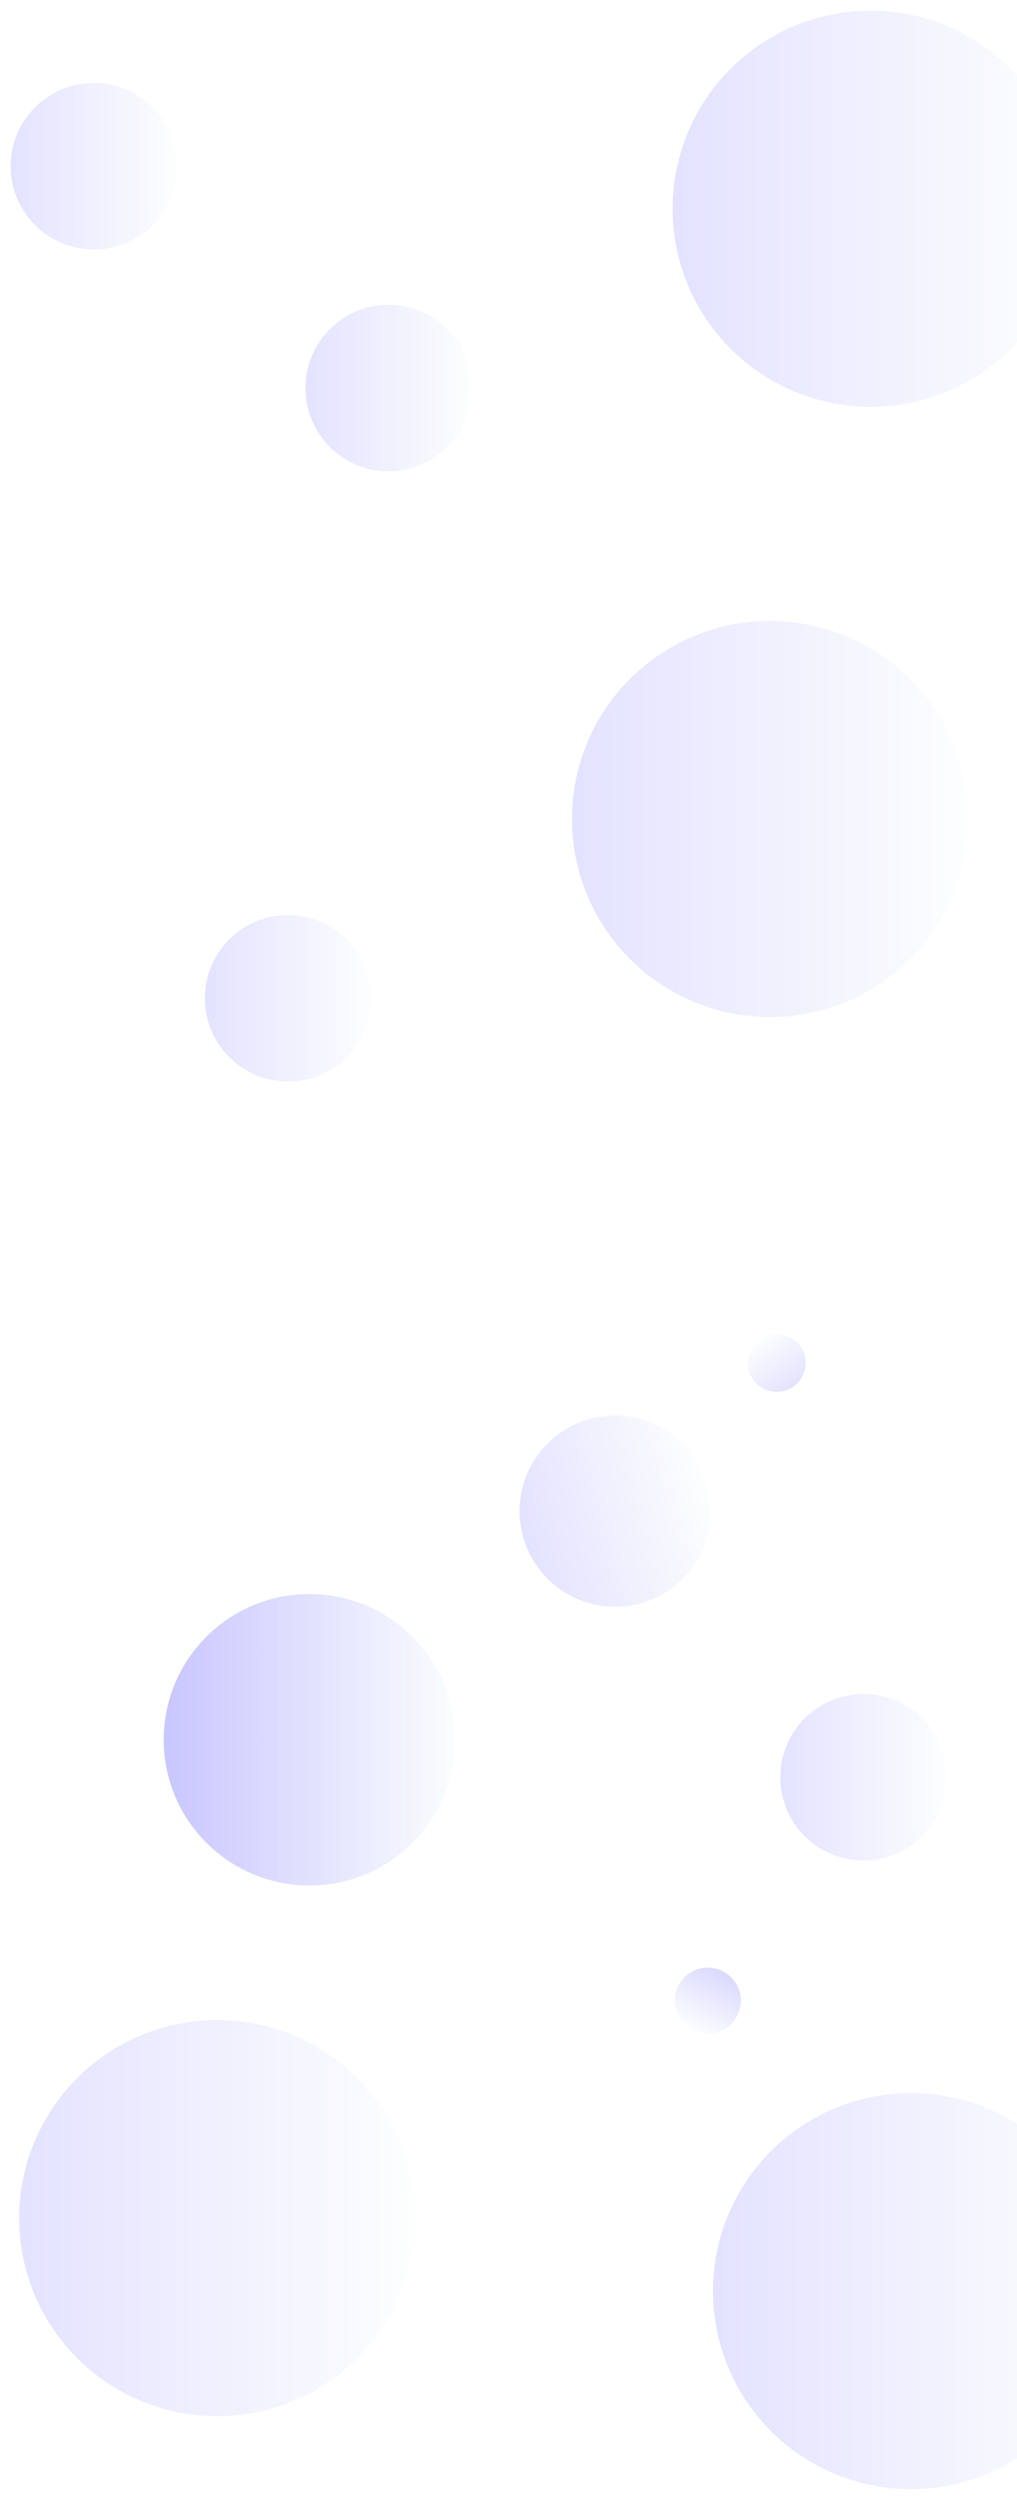 <svg width="1435" height="3527" viewBox="0 0 1435 3527" fill="none" xmlns="http://www.w3.org/2000/svg">
<g opacity="0.3" filter="url(#filter0_df_11107_258466)">
<circle cx="1098.5" cy="1144.5" r="279.498" transform="rotate(-90 1098.5 1144.5)" fill="url(#paint0_linear_11107_258466)"/>
</g>
<g opacity="0.3" filter="url(#filter1_df_11107_258466)">
<ellipse cx="418.5" cy="1397.5" rx="117.5" ry="117.5" transform="rotate(-90 418.5 1397.5)" fill="url(#paint1_linear_11107_258466)"/>
</g>
<g opacity="0.3" filter="url(#filter2_df_11107_258466)">
<circle cx="1240.5" cy="283.498" r="279.498" transform="rotate(-90 1240.5 283.498)" fill="url(#paint2_linear_11107_258466)"/>
</g>
<g opacity="0.3" filter="url(#filter3_df_11107_258466)">
<ellipse cx="560.5" cy="536.5" rx="117.5" ry="117.5" transform="rotate(-90 560.5 536.5)" fill="url(#paint3_linear_11107_258466)"/>
</g>
<g opacity="0.3" filter="url(#filter4_df_11107_258466)">
<ellipse cx="1107.94" cy="1911.94" rx="40.858" ry="40.858" transform="rotate(144.775 1107.94 1911.94)" fill="url(#paint4_linear_11107_258466)"/>
</g>
<g opacity="0.3" filter="url(#filter5_df_11107_258466)">
<circle cx="880.082" cy="2121.08" r="134.953" transform="rotate(-104.868 880.082 2121.08)" fill="url(#paint5_linear_11107_258466)"/>
</g>
<g opacity="0.3" filter="url(#filter6_df_11107_258466)">
<ellipse cx="144.5" cy="223.5" rx="117.5" ry="117.5" transform="rotate(-90 144.5 223.5)" fill="url(#paint6_linear_11107_258466)"/>
</g>
<g opacity="0.3" filter="url(#filter7_df_11107_258466)">
<ellipse cx="1230.5" cy="2496.5" rx="117.5" ry="117.5" transform="rotate(-90 1230.5 2496.5)" fill="url(#paint7_linear_11107_258466)"/>
</g>
<g opacity="0.6" filter="url(#filter8_df_11107_258466)">
<circle cx="448.612" cy="2443.61" r="205.612" transform="rotate(-90 448.612 2443.61)" fill="url(#paint8_linear_11107_258466)"/>
</g>
<g opacity="0.4" filter="url(#filter9_df_11107_258466)">
<circle cx="1006.54" cy="2815.54" r="46.658" transform="rotate(29.349 1006.54 2815.54)" fill="url(#paint9_linear_11107_258466)"/>
</g>
<g opacity="0.3" filter="url(#filter10_df_11107_258466)">
<circle cx="318.498" cy="3118.5" r="279.498" transform="rotate(-90 318.498 3118.5)" fill="url(#paint10_linear_11107_258466)"/>
</g>
<g opacity="0.3" filter="url(#filter11_df_11107_258466)">
<circle cx="1297.5" cy="3221.5" r="279.498" transform="rotate(-90 1297.5 3221.5)" fill="url(#paint11_linear_11107_258466)"/>
</g>
<defs>
<filter id="filter0_df_11107_258466" x="792" y="861" width="589.995" height="588.995" filterUnits="userSpaceOnUse" color-interpolation-filters="sRGB">
<feFlood flood-opacity="0" result="BackgroundImageFix"/>
<feColorMatrix in="SourceAlpha" type="matrix" values="0 0 0 0 0 0 0 0 0 0 0 0 0 0 0 0 0 0 127 0" result="hardAlpha"/>
<feOffset dx="-12" dy="11"/>
<feGaussianBlur stdDeviation="7.5"/>
<feComposite in2="hardAlpha" operator="out"/>
<feColorMatrix type="matrix" values="0 0 0 0 0.808 0 0 0 0 0.659 0 0 0 0 0.737 0 0 0 0.2 0"/>
<feBlend mode="normal" in2="BackgroundImageFix" result="effect1_dropShadow_11107_258466"/>
<feBlend mode="normal" in="SourceGraphic" in2="effect1_dropShadow_11107_258466" result="shape"/>
<feGaussianBlur stdDeviation="2" result="effect2_foregroundBlur_11107_258466"/>
</filter>
<filter id="filter1_df_11107_258466" x="274" y="1276" width="266" height="265" filterUnits="userSpaceOnUse" color-interpolation-filters="sRGB">
<feFlood flood-opacity="0" result="BackgroundImageFix"/>
<feColorMatrix in="SourceAlpha" type="matrix" values="0 0 0 0 0 0 0 0 0 0 0 0 0 0 0 0 0 0 127 0" result="hardAlpha"/>
<feOffset dx="-12" dy="11"/>
<feGaussianBlur stdDeviation="7.5"/>
<feComposite in2="hardAlpha" operator="out"/>
<feColorMatrix type="matrix" values="0 0 0 0 0.808 0 0 0 0 0.659 0 0 0 0 0.737 0 0 0 0.2 0"/>
<feBlend mode="normal" in2="BackgroundImageFix" result="effect1_dropShadow_11107_258466"/>
<feBlend mode="normal" in="SourceGraphic" in2="effect1_dropShadow_11107_258466" result="shape"/>
<feGaussianBlur stdDeviation="2" result="effect2_foregroundBlur_11107_258466"/>
</filter>
<filter id="filter2_df_11107_258466" x="934" y="-3.05176e-05" width="589.995" height="588.995" filterUnits="userSpaceOnUse" color-interpolation-filters="sRGB">
<feFlood flood-opacity="0" result="BackgroundImageFix"/>
<feColorMatrix in="SourceAlpha" type="matrix" values="0 0 0 0 0 0 0 0 0 0 0 0 0 0 0 0 0 0 127 0" result="hardAlpha"/>
<feOffset dx="-12" dy="11"/>
<feGaussianBlur stdDeviation="7.5"/>
<feComposite in2="hardAlpha" operator="out"/>
<feColorMatrix type="matrix" values="0 0 0 0 0.808 0 0 0 0 0.659 0 0 0 0 0.737 0 0 0 0.2 0"/>
<feBlend mode="normal" in2="BackgroundImageFix" result="effect1_dropShadow_11107_258466"/>
<feBlend mode="normal" in="SourceGraphic" in2="effect1_dropShadow_11107_258466" result="shape"/>
<feGaussianBlur stdDeviation="2" result="effect2_foregroundBlur_11107_258466"/>
</filter>
<filter id="filter3_df_11107_258466" x="416" y="415" width="266" height="265" filterUnits="userSpaceOnUse" color-interpolation-filters="sRGB">
<feFlood flood-opacity="0" result="BackgroundImageFix"/>
<feColorMatrix in="SourceAlpha" type="matrix" values="0 0 0 0 0 0 0 0 0 0 0 0 0 0 0 0 0 0 127 0" result="hardAlpha"/>
<feOffset dx="-12" dy="11"/>
<feGaussianBlur stdDeviation="7.5"/>
<feComposite in2="hardAlpha" operator="out"/>
<feColorMatrix type="matrix" values="0 0 0 0 0.808 0 0 0 0 0.659 0 0 0 0 0.737 0 0 0 0.2 0"/>
<feBlend mode="normal" in2="BackgroundImageFix" result="effect1_dropShadow_11107_258466"/>
<feBlend mode="normal" in="SourceGraphic" in2="effect1_dropShadow_11107_258466" result="shape"/>
<feGaussianBlur stdDeviation="2" result="effect2_foregroundBlur_11107_258466"/>
</filter>
<filter id="filter4_df_11107_258466" x="1040.08" y="1867.08" width="112.723" height="111.723" filterUnits="userSpaceOnUse" color-interpolation-filters="sRGB">
<feFlood flood-opacity="0" result="BackgroundImageFix"/>
<feColorMatrix in="SourceAlpha" type="matrix" values="0 0 0 0 0 0 0 0 0 0 0 0 0 0 0 0 0 0 127 0" result="hardAlpha"/>
<feOffset dx="-12" dy="11"/>
<feGaussianBlur stdDeviation="7.5"/>
<feComposite in2="hardAlpha" operator="out"/>
<feColorMatrix type="matrix" values="0 0 0 0 0.808 0 0 0 0 0.659 0 0 0 0 0.737 0 0 0 0.2 0"/>
<feBlend mode="normal" in2="BackgroundImageFix" result="effect1_dropShadow_11107_258466"/>
<feBlend mode="normal" in="SourceGraphic" in2="effect1_dropShadow_11107_258466" result="shape"/>
<feGaussianBlur stdDeviation="2" result="effect2_foregroundBlur_11107_258466"/>
</filter>
<filter id="filter5_df_11107_258466" x="718.095" y="1982.1" width="300.974" height="299.974" filterUnits="userSpaceOnUse" color-interpolation-filters="sRGB">
<feFlood flood-opacity="0" result="BackgroundImageFix"/>
<feColorMatrix in="SourceAlpha" type="matrix" values="0 0 0 0 0 0 0 0 0 0 0 0 0 0 0 0 0 0 127 0" result="hardAlpha"/>
<feOffset dx="-12" dy="11"/>
<feGaussianBlur stdDeviation="7.5"/>
<feComposite in2="hardAlpha" operator="out"/>
<feColorMatrix type="matrix" values="0 0 0 0 0.808 0 0 0 0 0.659 0 0 0 0 0.737 0 0 0 0.2 0"/>
<feBlend mode="normal" in2="BackgroundImageFix" result="effect1_dropShadow_11107_258466"/>
<feBlend mode="normal" in="SourceGraphic" in2="effect1_dropShadow_11107_258466" result="shape"/>
<feGaussianBlur stdDeviation="2" result="effect2_foregroundBlur_11107_258466"/>
</filter>
<filter id="filter6_df_11107_258466" x="0" y="102" width="266" height="265" filterUnits="userSpaceOnUse" color-interpolation-filters="sRGB">
<feFlood flood-opacity="0" result="BackgroundImageFix"/>
<feColorMatrix in="SourceAlpha" type="matrix" values="0 0 0 0 0 0 0 0 0 0 0 0 0 0 0 0 0 0 127 0" result="hardAlpha"/>
<feOffset dx="-12" dy="11"/>
<feGaussianBlur stdDeviation="7.5"/>
<feComposite in2="hardAlpha" operator="out"/>
<feColorMatrix type="matrix" values="0 0 0 0 0.808 0 0 0 0 0.659 0 0 0 0 0.737 0 0 0 0.2 0"/>
<feBlend mode="normal" in2="BackgroundImageFix" result="effect1_dropShadow_11107_258466"/>
<feBlend mode="normal" in="SourceGraphic" in2="effect1_dropShadow_11107_258466" result="shape"/>
<feGaussianBlur stdDeviation="2" result="effect2_foregroundBlur_11107_258466"/>
</filter>
<filter id="filter7_df_11107_258466" x="1086" y="2375" width="266" height="265" filterUnits="userSpaceOnUse" color-interpolation-filters="sRGB">
<feFlood flood-opacity="0" result="BackgroundImageFix"/>
<feColorMatrix in="SourceAlpha" type="matrix" values="0 0 0 0 0 0 0 0 0 0 0 0 0 0 0 0 0 0 127 0" result="hardAlpha"/>
<feOffset dx="-12" dy="11"/>
<feGaussianBlur stdDeviation="7.5"/>
<feComposite in2="hardAlpha" operator="out"/>
<feColorMatrix type="matrix" values="0 0 0 0 0.808 0 0 0 0 0.659 0 0 0 0 0.737 0 0 0 0.2 0"/>
<feBlend mode="normal" in2="BackgroundImageFix" result="effect1_dropShadow_11107_258466"/>
<feBlend mode="normal" in="SourceGraphic" in2="effect1_dropShadow_11107_258466" result="shape"/>
<feGaussianBlur stdDeviation="2" result="effect2_foregroundBlur_11107_258466"/>
</filter>
<filter id="filter8_df_11107_258466" x="216" y="2234" width="442.223" height="441.223" filterUnits="userSpaceOnUse" color-interpolation-filters="sRGB">
<feFlood flood-opacity="0" result="BackgroundImageFix"/>
<feColorMatrix in="SourceAlpha" type="matrix" values="0 0 0 0 0 0 0 0 0 0 0 0 0 0 0 0 0 0 127 0" result="hardAlpha"/>
<feOffset dx="-12" dy="11"/>
<feGaussianBlur stdDeviation="7.5"/>
<feComposite in2="hardAlpha" operator="out"/>
<feColorMatrix type="matrix" values="0 0 0 0 0.808 0 0 0 0 0.659 0 0 0 0 0.737 0 0 0 0.2 0"/>
<feBlend mode="normal" in2="BackgroundImageFix" result="effect1_dropShadow_11107_258466"/>
<feBlend mode="normal" in="SourceGraphic" in2="effect1_dropShadow_11107_258466" result="shape"/>
<feGaussianBlur stdDeviation="2" result="effect2_foregroundBlur_11107_258466"/>
</filter>
<filter id="filter9_df_11107_258466" x="942.158" y="2766.25" width="113.67" height="113.014" filterUnits="userSpaceOnUse" color-interpolation-filters="sRGB">
<feFlood flood-opacity="0" result="BackgroundImageFix"/>
<feColorMatrix in="SourceAlpha" type="matrix" values="0 0 0 0 0 0 0 0 0 0 0 0 0 0 0 0 0 0 127 0" result="hardAlpha"/>
<feOffset dx="-7.873" dy="7.217"/>
<feGaussianBlur stdDeviation="4.92"/>
<feComposite in2="hardAlpha" operator="out"/>
<feColorMatrix type="matrix" values="0 0 0 0 0.808 0 0 0 0 0.659 0 0 0 0 0.737 0 0 0 0.2 0"/>
<feBlend mode="normal" in2="BackgroundImageFix" result="effect1_dropShadow_11107_258466"/>
<feBlend mode="normal" in="SourceGraphic" in2="effect1_dropShadow_11107_258466" result="shape"/>
<feGaussianBlur stdDeviation="1.312" result="effect2_foregroundBlur_11107_258466"/>
</filter>
<filter id="filter10_df_11107_258466" x="12" y="2835" width="589.995" height="588.995" filterUnits="userSpaceOnUse" color-interpolation-filters="sRGB">
<feFlood flood-opacity="0" result="BackgroundImageFix"/>
<feColorMatrix in="SourceAlpha" type="matrix" values="0 0 0 0 0 0 0 0 0 0 0 0 0 0 0 0 0 0 127 0" result="hardAlpha"/>
<feOffset dx="-12" dy="11"/>
<feGaussianBlur stdDeviation="7.5"/>
<feComposite in2="hardAlpha" operator="out"/>
<feColorMatrix type="matrix" values="0 0 0 0 0.808 0 0 0 0 0.659 0 0 0 0 0.737 0 0 0 0.2 0"/>
<feBlend mode="normal" in2="BackgroundImageFix" result="effect1_dropShadow_11107_258466"/>
<feBlend mode="normal" in="SourceGraphic" in2="effect1_dropShadow_11107_258466" result="shape"/>
<feGaussianBlur stdDeviation="2" result="effect2_foregroundBlur_11107_258466"/>
</filter>
<filter id="filter11_df_11107_258466" x="991" y="2938" width="589.995" height="588.995" filterUnits="userSpaceOnUse" color-interpolation-filters="sRGB">
<feFlood flood-opacity="0" result="BackgroundImageFix"/>
<feColorMatrix in="SourceAlpha" type="matrix" values="0 0 0 0 0 0 0 0 0 0 0 0 0 0 0 0 0 0 127 0" result="hardAlpha"/>
<feOffset dx="-12" dy="11"/>
<feGaussianBlur stdDeviation="7.5"/>
<feComposite in2="hardAlpha" operator="out"/>
<feColorMatrix type="matrix" values="0 0 0 0 0.808 0 0 0 0 0.659 0 0 0 0 0.737 0 0 0 0.2 0"/>
<feBlend mode="normal" in2="BackgroundImageFix" result="effect1_dropShadow_11107_258466"/>
<feBlend mode="normal" in="SourceGraphic" in2="effect1_dropShadow_11107_258466" result="shape"/>
<feGaussianBlur stdDeviation="2" result="effect2_foregroundBlur_11107_258466"/>
</filter>
<linearGradient id="paint0_linear_11107_258466" x1="1098.5" y1="865" x2="1098.5" y2="1424" gradientUnits="userSpaceOnUse">
<stop stop-color="#A4A0FF"/>
<stop offset="1" stop-color="#F8FCFC"/>
</linearGradient>
<linearGradient id="paint1_linear_11107_258466" x1="418.5" y1="1280" x2="418.5" y2="1515" gradientUnits="userSpaceOnUse">
<stop stop-color="#A4A0FF"/>
<stop offset="1" stop-color="#F8FCFC"/>
</linearGradient>
<linearGradient id="paint2_linear_11107_258466" x1="1240.5" y1="4" x2="1240.5" y2="562.995" gradientUnits="userSpaceOnUse">
<stop stop-color="#A4A0FF"/>
<stop offset="1" stop-color="#F8FCFC"/>
</linearGradient>
<linearGradient id="paint3_linear_11107_258466" x1="560.5" y1="419" x2="560.5" y2="654" gradientUnits="userSpaceOnUse">
<stop stop-color="#A4A0FF"/>
<stop offset="1" stop-color="#F8FCFC"/>
</linearGradient>
<linearGradient id="paint4_linear_11107_258466" x1="1107.94" y1="1871.09" x2="1107.94" y2="1952.8" gradientUnits="userSpaceOnUse">
<stop stop-color="#A4A0FF"/>
<stop offset="1" stop-color="#F8FCFC"/>
</linearGradient>
<linearGradient id="paint5_linear_11107_258466" x1="880.082" y1="1986.13" x2="880.082" y2="2256.04" gradientUnits="userSpaceOnUse">
<stop stop-color="#A4A0FF"/>
<stop offset="1" stop-color="#F8FCFC"/>
</linearGradient>
<linearGradient id="paint6_linear_11107_258466" x1="144.5" y1="106" x2="144.5" y2="341" gradientUnits="userSpaceOnUse">
<stop stop-color="#A4A0FF"/>
<stop offset="1" stop-color="#F8FCFC"/>
</linearGradient>
<linearGradient id="paint7_linear_11107_258466" x1="1230.5" y1="2379" x2="1230.5" y2="2614" gradientUnits="userSpaceOnUse">
<stop stop-color="#A4A0FF"/>
<stop offset="1" stop-color="#F8FCFC"/>
</linearGradient>
<linearGradient id="paint8_linear_11107_258466" x1="448.612" y1="2238" x2="448.612" y2="2649.22" gradientUnits="userSpaceOnUse">
<stop stop-color="#A4A0FF"/>
<stop offset="1" stop-color="#F8FCFC"/>
</linearGradient>
<linearGradient id="paint9_linear_11107_258466" x1="1006.54" y1="2768.88" x2="1006.54" y2="2862.2" gradientUnits="userSpaceOnUse">
<stop stop-color="#A4A0FF"/>
<stop offset="1" stop-color="#F8FCFC"/>
</linearGradient>
<linearGradient id="paint10_linear_11107_258466" x1="318.498" y1="2839" x2="318.498" y2="3398" gradientUnits="userSpaceOnUse">
<stop stop-color="#A4A0FF"/>
<stop offset="1" stop-color="#F8FCFC"/>
</linearGradient>
<linearGradient id="paint11_linear_11107_258466" x1="1297.5" y1="2942" x2="1297.5" y2="3501" gradientUnits="userSpaceOnUse">
<stop stop-color="#A4A0FF"/>
<stop offset="1" stop-color="#F8FCFC"/>
</linearGradient>
</defs>
</svg>
